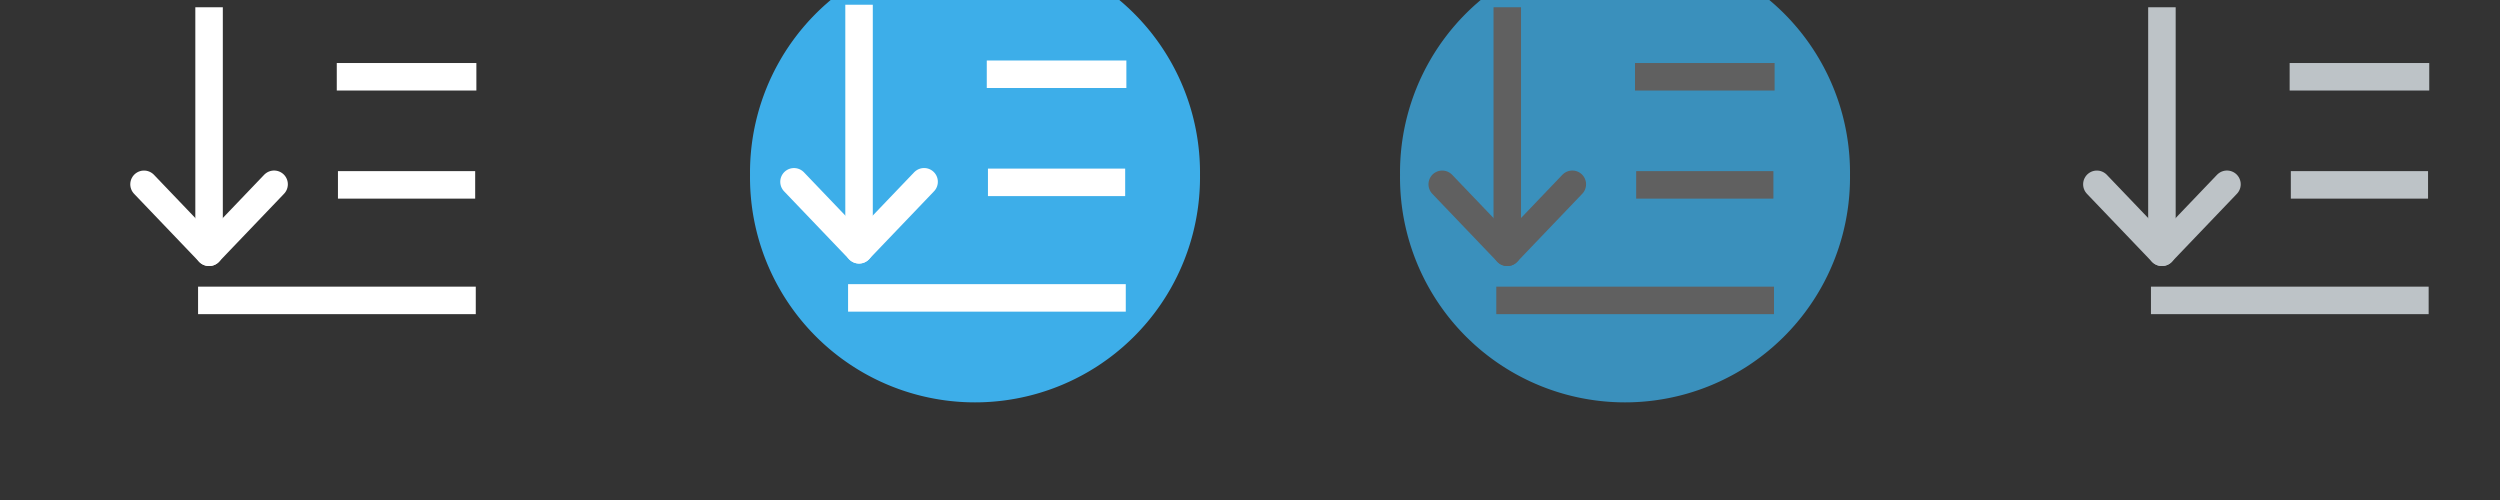 <?xml version="1.0" encoding="UTF-8"?>
<svg width="100" height="20" version="1.0" xmlns="http://www.w3.org/2000/svg" xmlns:cc="http://creativecommons.org/ns#" xmlns:dc="http://purl.org/dc/elements/1.1/" xmlns:rdf="http://www.w3.org/1999/02/22-rdf-syntax-ns#">
 <rect width="100%" height="100%" fill="#333333" stroke="none"/>
 <defs>
  <style id="current-color-scheme" type="text/css">.ColorScheme-Text {
        color:#000000;
      }
      .ColorScheme-Background{
        color:#7f7f7f;
      }
      .ColorScheme-ViewText {
        color:#000000;
      }
      .ColorScheme-ViewBackground{
        color:#ffffff;
      }
      .ColorScheme-ViewHover {
        color:#3daee9;
      }
      .ColorScheme-ViewFocus{
        color:#5a5a5a;
      }
      .ColorScheme-ButtonText {
        color:#000000;
      }
      .ColorScheme-ButtonBackground{
        color:#E9E8E8;
      }
      .ColorScheme-ButtonHover {
        color:#1489ff;
      }
      .ColorScheme-ButtonFocus{
        color:#2B74C7;
      }</style>
 </defs>
 <g id="hover-center">
  <rect x="26" y="-6" width="26" height="26" opacity="0" stroke-width="1.3"/>
  <path class="ColorScheme-ViewHover" d="m48 7a9 9 0 1 1-17.999 0 9 9 0 1 1 17.999 0z" fill="currentColor" stroke-width="1.5"/>
  <g fill="none" stroke="#fff" stroke-width="1.1">
   <path d="m45.031 11.916h-11.108"/>
   <path d="m45.007 7.294h-5.489"/>
   <path d="m45.055 2.97h-5.584"/>
   <g stroke-linejoin="round">
    <path d="m34.362 0.19v9.932"/>
    <path d="m36.964 7.271-2.602 2.72" stroke-linecap="round"/>
    <path d="m34.362 9.992-2.602-2.72" stroke-linecap="round"/>
   </g>
  </g>
 </g>
 <g id="active-center" stroke="#fff">
  <rect x="-3.9673e-7" y="-6" width="26" height="26" opacity="0" stroke-width="1.3"/>
  <g fill="none" stroke-width="1.1">
   <path d="m19.031 12.016h-11.108"/>
   <path d="m19.007 7.395h-5.489"/>
   <path d="m19.055 3.071h-5.584"/>
   <g stroke-linejoin="round">
    <path d="m8.363 0.291v9.932"/>
    <path d="m10.964 7.371-2.602 2.72" stroke-linecap="round"/>
    <path d="m8.363 10.092-2.602-2.72" stroke-linecap="round"/>
   </g>
  </g>
 </g>
 <g id="inactive-center">
  <rect x="78" y="-6" width="26" height="26" opacity="0" stroke-width="1.3"/>
  <g fill="none" stroke="#bdc3c7" stroke-width="1.1">
   <path d="m97.146 12.016h-11.108"/>
   <path d="m97.122 7.395h-5.489"/>
   <path d="m97.17 3.071h-5.584"/>
   <g stroke-linejoin="round">
    <path d="m86.477 0.291v9.932"/>
    <path d="m89.079 7.371-2.602 2.72" stroke-linecap="round"/>
    <path d="m86.477 10.092-2.602-2.72" stroke-linecap="round"/>
   </g>
  </g>
 </g>
 <g id="pressed-center">
  <rect x="52" y="-6" width="26" height="26" opacity="0" stroke-width="1.3"/>
  <path class="ColorScheme-ViewHover" d="m74 7a9 9 0 1 1-17.999 0 9 9 0 1 1 17.999 0z" fill="currentColor" fill-opacity=".75" stroke-width="1.5"/>
  <g fill="none" stroke="#606060" stroke-width="1.1">
   <path d="m70.96 12.016h-11.108"/>
   <path d="m70.936 7.395h-5.489"/>
   <path d="m70.984 3.071h-5.584"/>
   <g stroke-linejoin="round">
    <path d="m60.291 0.291v9.932"/>
    <path d="m62.893 7.371-2.602 2.72" stroke-linecap="round"/>
    <path d="m60.291 10.092-2.602-2.72" stroke-linecap="round"/>
   </g>
  </g>
 </g>
 <g id="hover-inactive-center">
  <rect x="104" y="-6" width="26" height="26" opacity="0" stroke-width="1.3"/>
  <path class="ColorScheme-ViewHover" d="m126 7a9 9 0 1 1-17.999 0 9 9 0 1 1 17.999 0z" fill="currentColor" stroke-width="1.5"/>
  <g fill="none" stroke="#fff" stroke-width="1.1">
   <path d="m122.99 12.016h-11.108"/>
   <path d="m122.96 7.395h-5.489"/>
   <path d="m123.01 3.071h-5.584"/>
   <g stroke-linejoin="round">
    <path d="m112.32 0.29v9.932"/>
    <path d="m114.92 7.371-2.602 2.72" stroke-linecap="round"/>
    <path d="m112.32 10.092-2.602-2.72" stroke-linecap="round"/>
   </g>
  </g>
 </g>
 <g id="pressed-inactive-center">
  <rect x="130" y="-6" width="26" height="26" opacity="0" stroke-width="1.3"/>
  <path class="ColorScheme-ViewHover" d="m152 7a9 9 0 1 1-17.999 0 9 9 0 1 1 17.999 0z" fill="currentColor" fill-opacity=".75" stroke-width="1.5"/>
  <g fill="none" stroke="#606060" stroke-width="1.1">
   <path d="m148.8 12.016h-11.108"/>
   <path d="m148.77 7.395h-5.489"/>
   <path d="m148.82 3.071h-5.584"/>
   <g stroke-linejoin="round">
    <path d="m138.13 0.291v9.932"/>
    <path d="m140.73 7.371-2.602 2.72" stroke-linecap="round"/>
    <path d="m138.13 10.092-2.602-2.72" stroke-linecap="round"/>
   </g>
  </g>
 </g>
</svg>
